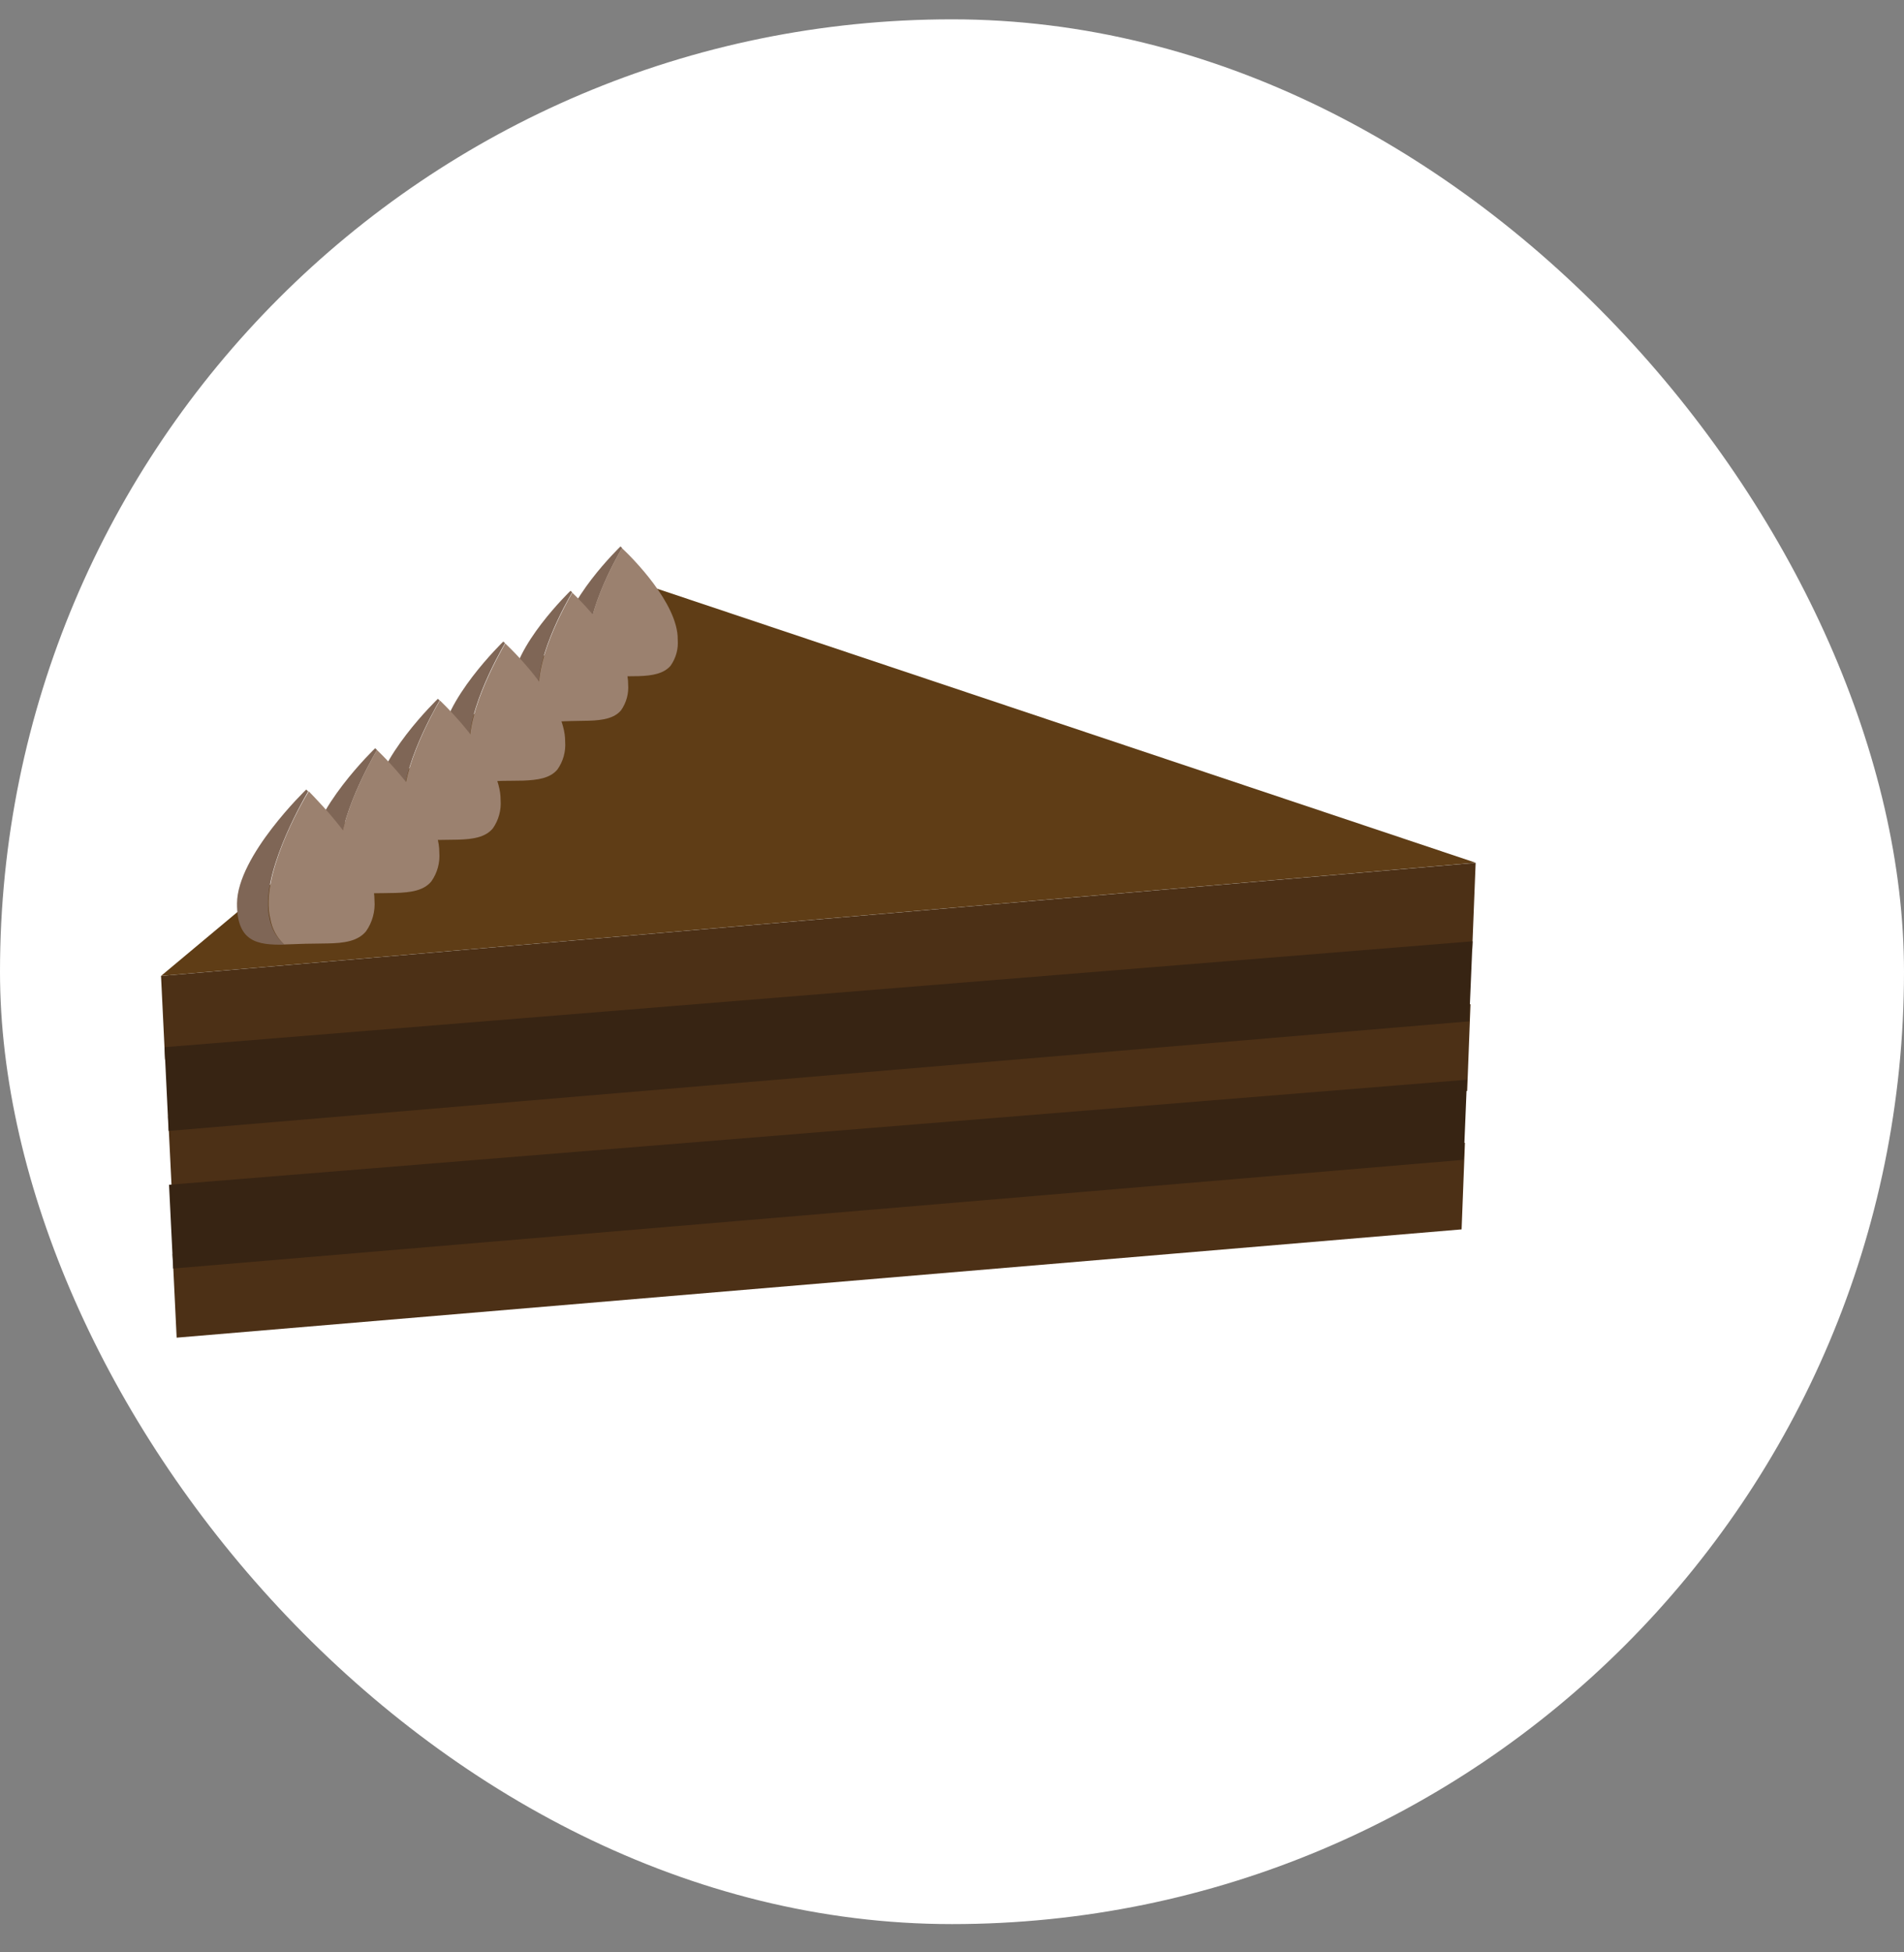 <svg width="40" height="41" viewBox="0 0 40 41" fill="none" xmlns="http://www.w3.org/2000/svg">
<rect x="0" y="0" width="40" height="41" fill="#808080" stroke="none"/>
<rect y="0.406" width="40" height="40" rx="20" fill="white"/>
<path d="M13.309 12.197L31.001 18.117L3.383 20.494L13.309 12.197Z" fill="#5F3D16"/>
<path d="M3.468 22.251L30.929 19.94L31.001 18.119L3.383 20.495L3.468 22.251Z" fill="#4C3016"/>
<path d="M3.619 25.202L30.823 22.91L30.893 21.089L3.532 23.443L3.619 25.202Z" fill="#4C3016"/>
<path d="M3.542 23.75L30.865 21.448L30.936 19.767L3.457 21.991L3.542 23.75Z" fill="#372413"/>
<path d="M3.711 28.091L30.706 25.817L30.776 23.998L3.626 26.332L3.711 28.091Z" fill="#4C3016"/>
<path d="M3.638 26.639L30.75 24.356L30.819 22.674L3.551 24.88L3.638 26.639Z" fill="#372413"/>
<path d="M12.651 14.216C12.164 14.226 11.812 14.163 11.812 13.486C11.817 12.647 13.036 11.475 13.036 11.475L13.069 11.507C12.939 11.731 12.212 13.018 12.395 13.752C12.425 13.931 12.516 14.095 12.651 14.216Z" fill="#7F6656"/>
<path d="M14.238 13.431C14.254 13.626 14.201 13.82 14.088 13.98C13.943 14.149 13.701 14.19 13.412 14.199C13.288 14.202 13.156 14.2 13.029 14.206C12.901 14.213 12.771 14.215 12.644 14.217C12.51 14.096 12.42 13.932 12.39 13.754C12.207 13.02 12.934 11.737 13.064 11.509C13.269 11.697 14.248 12.675 14.238 13.431Z" fill="#9B816F"/>
<path d="M11.603 15.146C11.115 15.157 10.764 15.095 10.764 14.418C10.766 13.578 11.986 12.406 11.986 12.406L12.021 12.439C11.889 12.661 11.162 13.95 11.347 14.682C11.376 14.861 11.467 15.025 11.603 15.146Z" fill="#7F6656"/>
<path d="M13.196 14.368C13.212 14.563 13.159 14.758 13.046 14.918C12.903 15.086 12.661 15.126 12.371 15.135L11.987 15.142C11.856 15.146 11.731 15.152 11.603 15.153C11.468 15.032 11.379 14.868 11.35 14.69C11.165 13.958 11.892 12.672 12.024 12.447C12.219 12.635 13.2 13.613 13.196 14.368Z" fill="#9B816F"/>
<path d="M10.166 16.406C9.644 16.416 9.268 16.35 9.271 15.627C9.274 14.727 10.574 13.472 10.574 13.472L10.61 13.507C10.471 13.744 9.693 15.123 9.89 15.909C9.922 16.101 10.019 16.277 10.166 16.406V16.406Z" fill="#7F6656"/>
<path d="M11.873 15.571C11.889 15.78 11.832 15.988 11.711 16.159C11.555 16.346 11.293 16.381 10.989 16.393C10.856 16.397 10.715 16.395 10.567 16.398L10.165 16.412C10.021 16.282 9.926 16.107 9.895 15.915C9.697 15.13 10.476 13.751 10.615 13.513C10.826 13.71 11.877 14.757 11.873 15.571Z" fill="#9B816F"/>
<path d="M8.779 17.653C8.249 17.663 7.866 17.596 7.869 16.86C7.874 15.948 9.199 14.675 9.199 14.675L9.236 14.709C9.094 14.952 8.303 16.352 8.504 17.148C8.535 17.343 8.632 17.521 8.779 17.653V17.653Z" fill="#7F6656"/>
<path d="M10.517 16.799C10.533 17.011 10.476 17.222 10.354 17.396C10.196 17.585 9.935 17.624 9.62 17.633L9.192 17.639L8.784 17.653C8.638 17.521 8.541 17.343 8.51 17.148C8.309 16.351 9.1 14.947 9.242 14.71C9.454 14.914 10.521 15.979 10.517 16.799Z" fill="#9B816F"/>
<path d="M7.45 18.772C6.907 18.785 6.503 18.714 6.517 17.959C6.52 17.022 7.882 15.712 7.882 15.712L7.921 15.749C7.775 15.997 6.963 17.435 7.168 18.255C7.201 18.454 7.3 18.637 7.45 18.772V18.772Z" fill="#7F6656"/>
<path d="M9.229 17.895C9.247 18.113 9.188 18.33 9.062 18.509C8.9 18.705 8.63 18.742 8.307 18.752C8.169 18.756 8.022 18.755 7.868 18.758L7.449 18.772C7.299 18.637 7.199 18.454 7.167 18.255C6.961 17.435 7.774 15.997 7.919 15.749C8.138 15.958 9.231 17.059 9.229 17.895Z" fill="#9B816F"/>
<path d="M5.975 19.837C5.399 19.849 4.976 19.776 4.979 18.971C4.985 17.973 6.433 16.58 6.433 16.58L6.474 16.619C6.319 16.883 5.453 18.414 5.663 19.286C5.701 19.5 5.811 19.694 5.975 19.837V19.837Z" fill="#7F6656"/>
<path d="M7.867 18.904C7.886 19.136 7.823 19.368 7.689 19.558C7.516 19.766 7.23 19.806 6.883 19.812C6.735 19.817 6.578 19.814 6.415 19.819C6.252 19.823 6.109 19.831 5.971 19.834C5.813 19.689 5.71 19.496 5.676 19.285C5.457 18.412 6.322 16.881 6.487 16.618C6.705 16.846 7.871 18.007 7.867 18.904Z" fill="#9B816F"/>
</svg>
